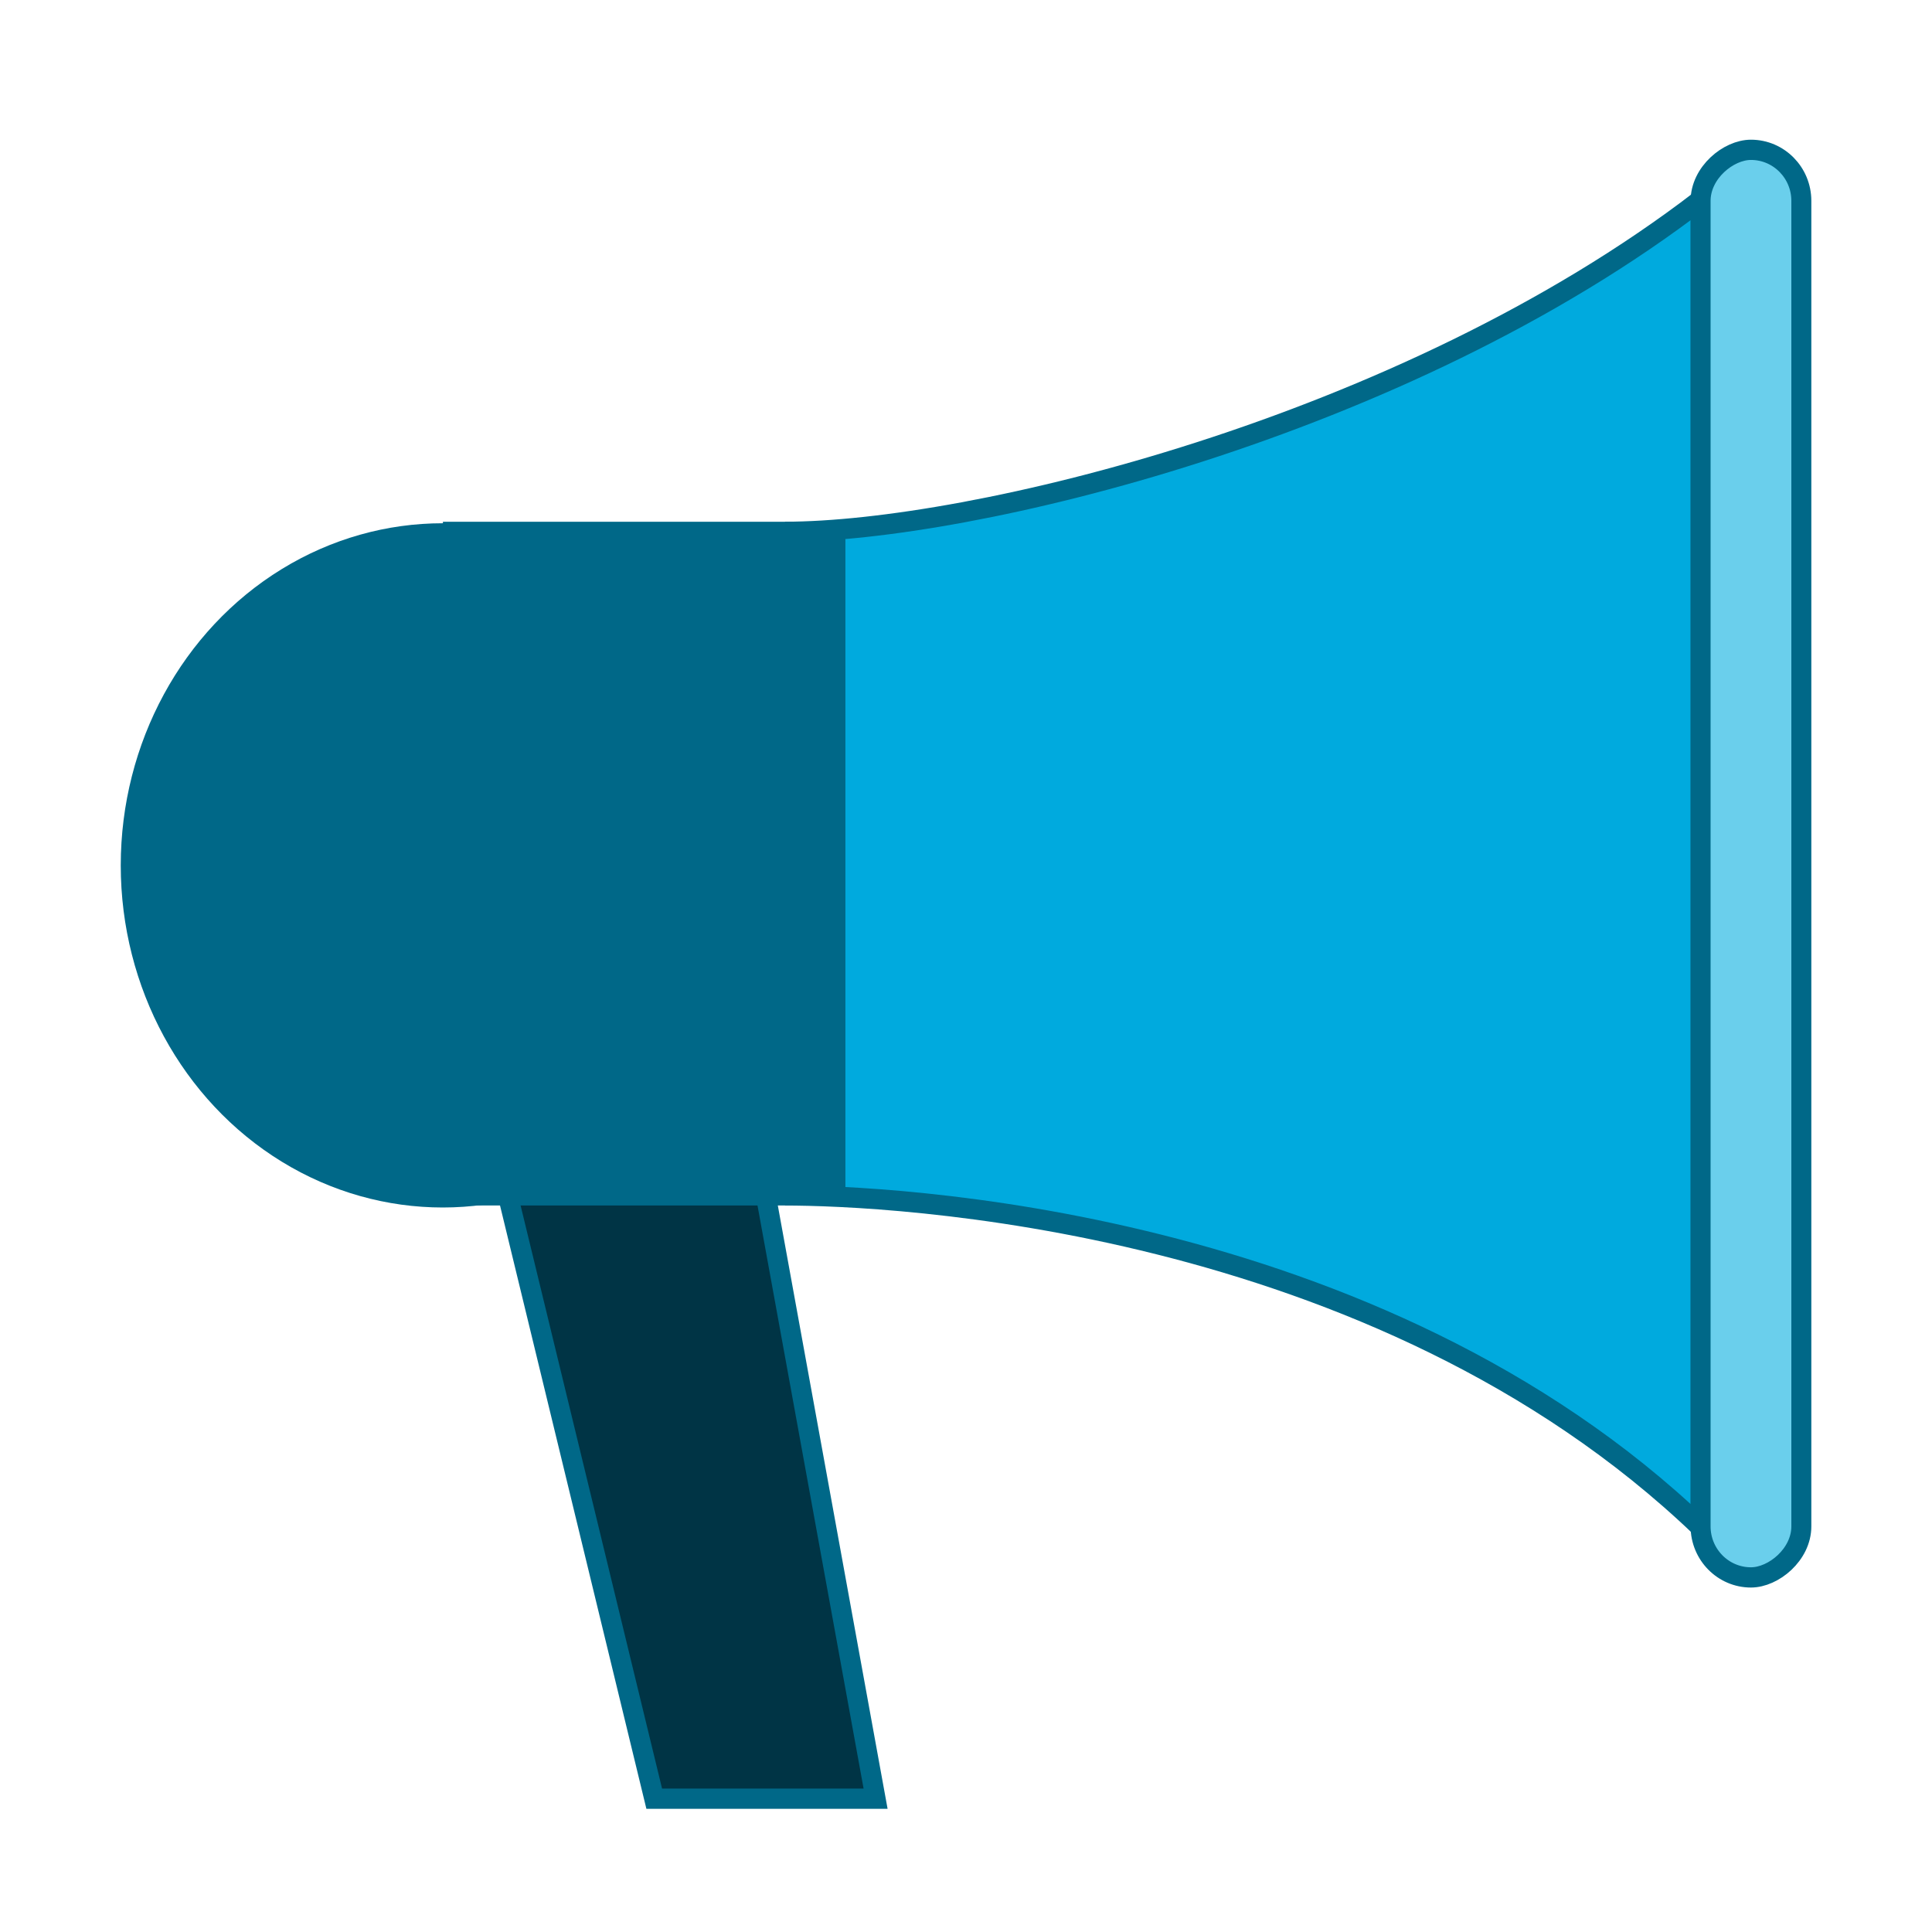 <?xml version="1.0" encoding="UTF-8" standalone="no"?>
<svg
   viewBox="0 0 96 96"
   style="display:inline;enable-background:new"
   version="1.0"
   id="svg11300"
   height="96"
   width="96"
   sodipodi:docname="org.xfce.panel.systray.svg"
   inkscape:version="1.2.2 (b0a8486541, 2022-12-01)"
   inkscape:export-filename="org.xfce.panel.systray.png"
   inkscape:export-xdpi="96"
   inkscape:export-ydpi="96"
   xmlns:inkscape="http://www.inkscape.org/namespaces/inkscape"
   xmlns:sodipodi="http://sodipodi.sourceforge.net/DTD/sodipodi-0.dtd"
   xmlns="http://www.w3.org/2000/svg"
   xmlns:svg="http://www.w3.org/2000/svg"
   xmlns:rdf="http://www.w3.org/1999/02/22-rdf-syntax-ns#"
   xmlns:cc="http://creativecommons.org/ns#"
   xmlns:dc="http://purl.org/dc/elements/1.1/">
  <sodipodi:namedview
     pagecolor="#ffffff"
     bordercolor="#666666"
     borderopacity="1"
     objecttolerance="10"
     gridtolerance="10"
     guidetolerance="10"
     inkscape:pageopacity="0"
     inkscape:pageshadow="2"
     inkscape:window-width="1322"
     inkscape:window-height="411"
     id="namedview35"
     showgrid="true"
     inkscape:zoom="2.8284273"
     inkscape:cx="36.946327"
     inkscape:cy="43.840618"
     inkscape:window-x="405"
     inkscape:window-y="389"
     inkscape:window-maximized="0"
     inkscape:current-layer="g1960"
     inkscape:document-rotation="0"
     showguides="true"
     inkscape:showpageshadow="2"
     inkscape:pagecheckerboard="0"
     inkscape:deskcolor="#d1d1d1">
    <inkscape:grid
       type="xygrid"
       id="grid844"
       empspacing="4"
       originx="0"
       originy="0" />
  </sodipodi:namedview>
  <title
     id="title4162">Adwaita Icon Template</title>
  <defs
     id="defs3" />
  <ellipse
     style="opacity:1;fill:#006888;stroke:none;stroke-width:1;stroke-miterlimit:10;stroke-dasharray:none;stroke-opacity:1"
     id="path1970"
     cx="22"
     cy="43"
     rx="16"
     ry="17" />
  <g
     id="g1960"
     transform="matrix(0,0.618,-0.61,0,147.24,-66.838)"
     style="fill:#6acfec;stroke-width:1.074">
    <path
       style="display:inline;fill:#00aade;fill-opacity:1;stroke:#006888;stroke-width:1.628;stroke-linecap:butt;stroke-linejoin:miter;stroke-miterlimit:4;stroke-dasharray:none;stroke-opacity:1;enable-background:new"
       d="m 150.913,177.43 c 0,-14.92 -8.212,-50.192 -26.678,-74.585 h 106.711 c -25.049,26.515 -26.678,66.296 -26.678,74.585"
       id="path1823"
       inkscape:connector-curvature="0"
       sodipodi:nodetypes="cccc" />
    <rect
       style="display:inline;opacity:1;fill:#6acfec;fill-opacity:1;fill-rule:nonzero;stroke:#006888;stroke-width:1.628;stroke-linecap:butt;stroke-miterlimit:10;stroke-dasharray:none;stroke-dashoffset:0;stroke-opacity:1;enable-background:new"
       id="rect1853"
       width="114.784"
       height="8.207"
       x="120.198"
       y="94.643"
       ry="4.104" />
    <path
       style="fill:#003445;stroke:#006888;stroke-width:1.628;stroke-linecap:butt;stroke-linejoin:miter;stroke-dasharray:none;stroke-opacity:1"
       d="m 199.418,201.199 53.356,-13.114 v -18.032 l -53.356,9.835"
       id="path1968"
       sodipodi:nodetypes="cccc" />
    <rect
       style="fill:#006888;fill-rule:evenodd;stroke:none;stroke-width:1.628;stroke-miterlimit:4;stroke-dasharray:none;stroke-opacity:1"
       id="rect1962"
       width="32.785"
       height="54.972"
       x="-205.297"
       y="150.104"
       transform="rotate(-90)" />
  </g>
</svg>

